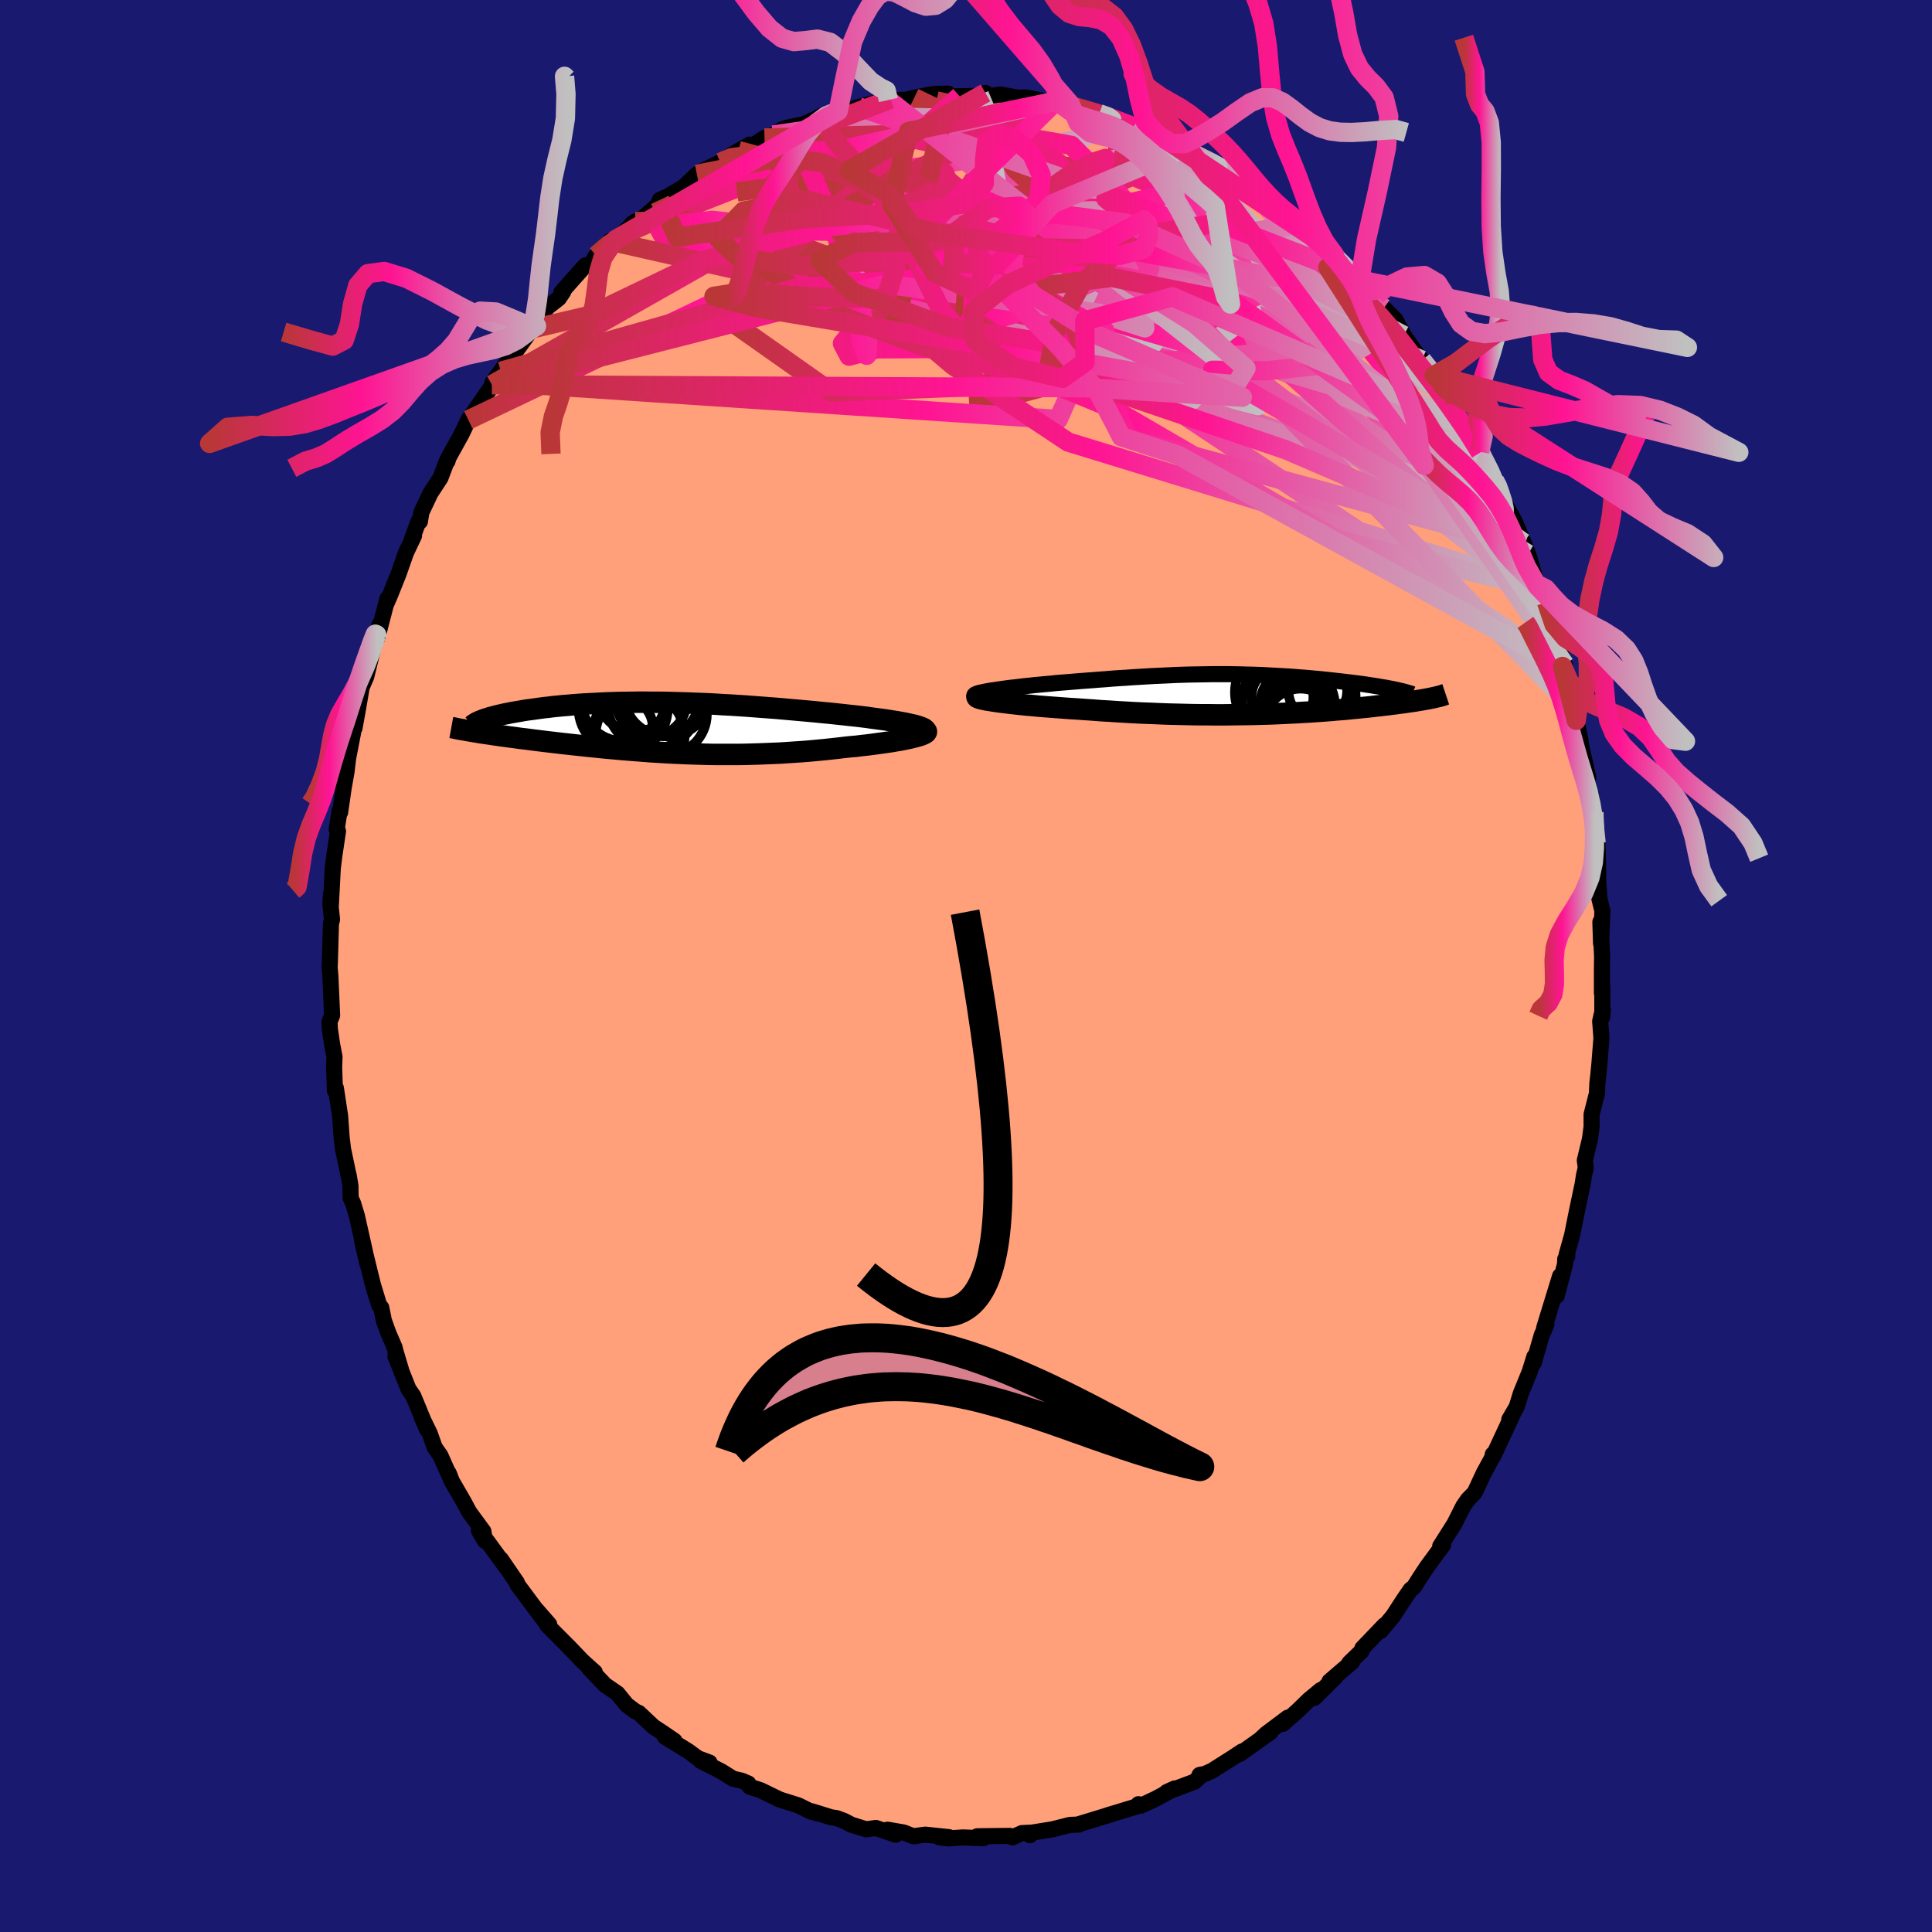 
  <svg viewBox="-100 -100 200 200" xmlns="http://www.w3.org/2000/svg" width="500" height="500" id="face-svg">
    <defs>
      <clipPath id="leftEyeClipPath">
        <polyline points="25.92,-0.24 25.6,-0.31 25.25,-0.39 24.87,-0.47 24.47,-0.54 24.04,-0.62 23.58,-0.69 23.1,-0.77 22.6,-0.84 22.08,-0.91 21.54,-0.98 20.99,-1.06 20.42,-1.13 19.83,-1.2 19.24,-1.26 18.63,-1.33 17.88,-1.41 17.12,-1.49 16.36,-1.56 15.59,-1.64 14.81,-1.71 14.02,-1.78 13.24,-1.85 12.45,-1.92 11.66,-1.99 10.86,-2.05 10.07,-2.11 9.28,-2.17 8.49,-2.23 7.71,-2.28 6.93,-2.33 6.15,-2.37 5.37,-2.42 4.61,-2.46 3.84,-2.49 3.09,-2.52 2.34,-2.55 1.6,-2.57 0.87,-2.59 0.14,-2.61 -0.57,-2.62 -1.28,-2.62 -1.97,-2.63 -2.66,-2.63 -3.33,-2.62 -4,-2.61 -4.65,-2.6 -5.29,-2.58 -5.92,-2.56 -6.53,-2.53 -7.14,-2.5 -7.73,-2.47 -8.31,-2.44 -8.87,-2.4 -9.42,-2.36 -9.96,-2.31 -10.48,-2.27 -10.99,-2.22 -11.49,-2.17 -11.96,-2.11 -12.43,-2.06 -12.88,-2 -13.31,-1.94 -13.73,-1.88 -14.14,-1.83 -14.53,-1.77 -14.9,-1.7 -15.27,-1.64 -15.62,-1.58 -15.95,-1.52 -16.28,-1.45 -16.59,-1.39 -16.88,-1.32 -17.16,-1.26 -17.43,-1.19 -17.69,-1.12 -17.93,-1.06 -18.16,-0.99 -18.37,-0.92 -18.57,-0.86 -19.36,0.47 -19.04,0.53 -18.7,0.58 -18.35,0.63 -17.99,0.68 -17.63,0.74 -17.25,0.79 -16.86,0.85 -16.46,0.9 -16.05,0.96 -15.63,1.01 -15.21,1.07 -14.77,1.13 -14.32,1.18 -13.87,1.24 -13.41,1.3 -12.93,1.36 -12.44,1.42 -11.94,1.48 -11.43,1.54 -10.92,1.6 -10.39,1.66 -9.85,1.72 -9.3,1.78 -8.74,1.84 -8.17,1.9 -7.6,1.96 -7.01,2.02 -6.42,2.08 -5.82,2.14 -5.21,2.19 -4.6,2.25 -3.98,2.3 -3.35,2.35 -2.71,2.4 -2.07,2.45 -1.42,2.5 -0.76,2.54 -0.1,2.58 0.57,2.62 1.25,2.65 1.93,2.68 2.61,2.71 3.31,2.73 4,2.75 4.71,2.77 5.42,2.78 6.13,2.78 6.85,2.78 7.57,2.78 8.3,2.77 9.04,2.75 9.77,2.73 10.51,2.7 11.26,2.67 12,2.64 12.75,2.59 13.5,2.54 14.26,2.49 15.01,2.43 15.76,2.36 16.51,2.29 17.26,2.21 18,2.13 18.74,2.04 19.32,1.98 19.9,1.93 20.46,1.86 21.02,1.8 21.56,1.73 22.08,1.66 22.59,1.59 23.08,1.52 23.56,1.45 24.01,1.37 24.44,1.3 24.85,1.22 25.23,1.14 25.59,1.06 25.91,0.98" />
      </clipPath>
      <clipPath id="rightEyeClipPath">
        <polyline points="-27.01,-0.28 -26.67,-0.34 -26.31,-0.39 -25.92,-0.45 -25.51,-0.51 -25.07,-0.57 -24.61,-0.63 -24.14,-0.68 -23.65,-0.74 -23.15,-0.8 -22.63,-0.85 -22.1,-0.91 -21.56,-0.96 -21.02,-1.01 -20.46,-1.06 -19.9,-1.12 -19.16,-1.18 -18.42,-1.24 -17.68,-1.3 -16.95,-1.36 -16.22,-1.41 -15.5,-1.47 -14.78,-1.52 -14.08,-1.58 -13.37,-1.63 -12.68,-1.67 -12,-1.72 -11.32,-1.76 -10.65,-1.8 -9.99,-1.84 -9.33,-1.87 -8.69,-1.9 -8.04,-1.93 -7.41,-1.96 -6.78,-1.98 -6.16,-2 -5.55,-2.01 -4.94,-2.02 -4.33,-2.03 -3.73,-2.04 -3.14,-2.04 -2.55,-2.04 -1.97,-2.04 -1.39,-2.03 -0.81,-2.02 -0.24,-2 0.33,-1.99 0.89,-1.97 1.45,-1.95 2.01,-1.92 2.55,-1.89 3.1,-1.86 3.64,-1.83 4.17,-1.8 4.7,-1.76 5.22,-1.72 5.73,-1.68 6.24,-1.64 6.74,-1.59 7.23,-1.55 7.72,-1.5 8.19,-1.45 8.65,-1.4 9.11,-1.35 9.55,-1.3 9.98,-1.25 10.4,-1.2 10.81,-1.15 11.21,-1.1 11.6,-1.05 11.98,-1 12.35,-0.94 12.71,-0.89 13.06,-0.83 13.4,-0.78 13.73,-0.72 14.04,-0.67 14.35,-0.62 14.64,-0.56 14.91,-0.51 19.1,0.41 18.91,0.45 18.71,0.49 18.5,0.53 18.28,0.57 18.04,0.61 17.8,0.65 17.55,0.69 17.28,0.74 17,0.78 16.72,0.82 16.42,0.86 16.11,0.91 15.79,0.95 15.47,0.99 15.13,1.04 14.77,1.08 14.41,1.13 14.03,1.17 13.64,1.22 13.24,1.26 12.83,1.31 12.4,1.36 11.96,1.4 11.51,1.45 11.04,1.49 10.56,1.54 10.07,1.59 9.57,1.63 9.05,1.67 8.52,1.72 7.98,1.76 7.42,1.8 6.85,1.84 6.27,1.88 5.67,1.91 5.06,1.95 4.43,1.98 3.79,2.01 3.14,2.04 2.47,2.07 1.79,2.09 1.1,2.11 0.39,2.13 -0.33,2.14 -1.06,2.15 -1.81,2.16 -2.57,2.17 -3.35,2.17 -4.13,2.16 -4.93,2.16 -5.74,2.15 -6.57,2.13 -7.4,2.11 -8.24,2.09 -9.09,2.06 -9.96,2.02 -10.82,1.99 -11.7,1.95 -12.58,1.9 -13.47,1.85 -14.35,1.79 -15.24,1.74 -16.13,1.67 -17.02,1.61 -17.72,1.56 -18.41,1.52 -19.09,1.47 -19.76,1.42 -20.43,1.37 -21.07,1.32 -21.71,1.27 -22.32,1.21 -22.92,1.16 -23.5,1.1 -24.05,1.04 -24.58,0.98 -25.08,0.92 -25.56,0.86 -26,0.8" />
      </clipPath>
      <filter id="fuzzy">
        <feTurbulence id="turbulence" baseFrequency="0.05" numOctaves="3" type="noise" result="noise" />
        <feDisplacementMap in="SourceGraphic" in2="noise" scale="2" />
      </filter>
      <linearGradient id="rainbowGradient" x1="0%" y1="0%" x2="100%" y2="0%">
        <stop offset="0%" style="stop-color: rgb(185, 55, 55); stop-opacity: 1" />
        <stop offset="42.8%" style="stop-color: rgb(255, 20, 147); stop-opacity: 1" />
        <stop offset="100%" style="stop-color: rgb(192, 192, 192); stop-opacity: 1" />
      </linearGradient>
    </defs>
    <rect x="-100" y="-100" width="100%" height="100%" fill="rgb(25, 25, 112)" />
    <polyline id="faceContour" points="65.83,0.4 65.83,2.81 65.87,2.14 65.87,5.27 65.92,4.53 65.65,5.71 65.78,7.47 65.57,10.12 65.45,11.35 65.36,12.12 65.31,13.2 64.76,15.37 64.76,16.64 64.59,17.92 64.06,20.12 64.16,20.91 63.98,21.63 63.84,22.55 63.24,25.39 62.75,27.83 62.17,29.91 62.25,30.04 62.03,30.34 62.01,30.87 61.15,34.14 61.5,32.09 59.85,37.47 60.08,37.08 59.85,37.66 59.61,38.18 58.77,41.09 58.83,40.45 58.36,41.98 57.43,44.26 57.01,45.63 56.24,46.95 56.61,46.38 54.57,50.76 54.53,50.56 54.51,50.82 53.6,52.49 52.66,54.51 51.96,55.23 51.49,55.9 50.55,57.76 49.09,60.06 49.16,60.05 49.39,59.93 47.68,62.26 47.04,63.23 46.37,64.29 46.04,64.54 45.4,65.46 44.21,67.29 42.92,68.84 43.32,68.24 41.03,70.63 40.97,70.9 39.67,72.16 39.98,72.03 37.63,74.05 38.21,73.64 36.06,75.77 36.72,74.95 35.49,75.97 34.32,77.11 32.79,78.46 33.31,77.81 31.07,79.49 30.48,80.04 31.52,79.31 28.33,81.58 28.58,81.31 27.55,81.99 25.48,83.3 24.75,83.63 24.18,83.74 24.19,83.95 23.65,84.44 20.77,85.52 21.6,85.14 19.67,86.19 18.09,86.93 17.85,86.77 17.88,86.94 14.68,87.91 15.49,87.67 12.46,88.6 11.76,88.81 11.69,88.88 10.77,88.91 8.95,89.37 6.77,89.72 6.62,89.98 6.64,89.72 5.79,89.76 4.81,90.2 4.54,90.05 1.16,90.09 1.82,90.29 -0.33,90.21 -1.82,90.31 -2.75,90.2 -1.77,90.18 -4.23,89.92 -5.45,90.09 -6.45,89.7 -8.12,89.41 -7.28,89.93 -9.33,89.23 -10.33,89.37 -11.85,88.9 -12.64,88.49 -13.39,88.21 -13.95,88.13 -15.94,87.51 -15.3,87.74 -16.11,87.51 -17.36,86.89 -19.3,86.28 -21.25,85.33 -22.39,84.96 -22.53,84.63 -23.21,84.34 -24.12,84.13 -25.33,83.37 -27.46,82.29 -26.55,82.46 -27.76,82.01 -28.75,81.28 -31.18,79.78 -30.18,80.21 -31.42,79.36 -32.35,78.75 -33.87,77.32 -34.21,77.17 -35.12,76.49 -36.09,75.3 -37.36,74.43 -39.08,72.62 -38.43,73.1 -38.78,72.79 -39.74,71.92 -40.98,70.62 -43.33,68.26 -43.15,68.15 -44.49,66.62 -43.46,68.01 -44.95,66.03 -46.43,64.04 -46.49,63.83 -48.15,61.41 -47.56,62.3 -49.53,59.6 -50.42,58.45 -49.79,59.52 -49.96,58.53 -51.43,56.52 -51.99,55.47 -53.23,53.33 -53.54,52.52 -53.19,53.42 -54.41,50.68 -55,49.84 -55.51,48.4 -56.36,46.66 -55.8,47.95 -57.21,44.52 -57.71,43.8 -59.07,40.39 -58.49,41.78 -59.04,39.94 -59.16,39.47 -59.79,38.01 -60.26,36.71 -60.53,35.37 -60.75,35.11 -61.39,33.01 -62.51,28.45 -61.96,30.87 -62.25,29.45 -63.05,25.88 -63.45,24.57 -63.7,24.01 -63.72,22.75 -63.92,21.58 -63.89,21.8 -64.49,18.94 -64.63,17.79 -64.79,15.54 -65.23,12.64 -65.33,12.91 -65.41,10.47 -65.37,9.4 -65.61,8.16 -65.85,6.56 -65.89,5.77 -65.62,5.11 -65.76,1.96 -65.8,1.05 -65.88,0.13 -65.86,-0.14 -65.74,-4.37 -65.63,-4.82 -65.8,-6.44 -65.75,-7.39 -65.75,-6.29 -65.55,-10.13 -65.39,-11.41 -65.01,-13.96 -65.15,-14.15 -64.85,-16.05 -64.79,-15.91 -64.43,-18.4 -64.13,-20.1 -63.91,-21.93 -64,-21.31 -63.42,-24.31 -63.13,-25.84 -63.3,-24.63 -62.99,-26.34 -62.56,-28.85 -62.09,-29.94 -61.17,-33.69 -61.28,-33.12 -60.72,-35.34 -60.96,-33.91 -59.9,-38.01 -59.97,-37.58 -59.63,-38.37 -58.74,-40.59 -57.97,-42.79 -57.14,-44.54 -57.34,-44.23 -56.68,-46.03 -56.53,-46.01 -56.38,-46.96 -55.45,-48.93 -54.4,-50.54 -53.72,-52.33 -53.68,-52.25 -53.54,-52.68 -52.22,-55.06 -51.52,-56.53 -51.16,-57.04 -49.16,-59.93 -49.08,-60.17 -48.99,-60.45 -48.16,-61.56 -46.76,-63.63 -46.53,-63.74 -44.94,-65.93 -44.94,-65.95 -44.46,-66.25 -43.39,-68.15 -42.15,-69.12 -41.68,-69.82 -41.9,-69.72 -40.63,-71.16 -39.41,-72.52 -38.9,-72.55 -38.29,-73.54 -36.88,-75.05 -36.21,-75.24 -34.24,-77.06 -34.59,-76.72 -34.57,-76.85 -33.35,-77.5 -31.93,-78.75 -31.69,-79.31 -30.9,-79.66 -29.25,-80.62 -27.86,-81.95 -27.32,-82.28 -25.44,-83.19 -24.38,-83.88 -23.55,-84.39 -22.39,-85.03 -22.25,-84.83 -20.86,-85.72 -19.98,-86.02 -19.06,-86.6 -18.62,-86.37 -18.67,-86.75 -16.76,-87.15 -15.56,-87.7 -14.87,-88.06 -13.23,-88.51 -11.81,-88.7 -11.1,-88.93 -9.61,-89.3 -7.81,-89.73 -8.15,-89.74 -8.04,-89.65 -6.19,-89.67 -5.36,-89.88 -3.71,-90.21 -3.08,-90.28 -1.87,-90.31 -2.35,-89.98 -0.66,-90.04 1.34,-90.08 2.01,-90.38 2.37,-90.04 3.54,-90.22 5.4,-89.89 6.2,-89.91 7.76,-89.6 8.74,-89.31 9.29,-89.52 10.05,-89.12 10.8,-89.22 11.32,-88.92 13.79,-88.23 15.23,-87.77 15.7,-87.67 16.37,-87.35 17.33,-86.9 17.8,-87.05 19.94,-85.96 20.43,-85.83 21.29,-85.16 22.96,-84.78 23.56,-84.07 23.76,-84.17 26.14,-82.91 26.95,-82.09 26.97,-82.59 27.7,-81.77 29.71,-80.49 29.19,-80.91 31.31,-79.24 31.59,-79.07 32,-78.66 34.29,-76.76 34.47,-77.08 34.51,-76.97 35.73,-75.57 36.81,-74.76 38.14,-73.63 38.62,-73.11 38.98,-72.69 41.58,-69.73 40.35,-71.11 42.6,-68.98 41.96,-69.64 42.08,-69.36 43.26,-68.11 44.47,-66.89 45.32,-65.27 46.91,-63.02 47.2,-62.72 48.47,-61.14 49.07,-60.49 49.64,-59.23 50.07,-58.8 50.19,-58.27 51.4,-56.16 51.54,-56.22 53.13,-53.33 53.18,-53.24 53.24,-53.16 54.71,-50.26 55.19,-49.57 55.24,-49.05 55.79,-47.84 56.81,-46.01 57.86,-43.51 57.71,-43.82 58.2,-42.64 59.16,-39.32 59.14,-39.49 59.47,-39.08 60.06,-36.88 60.09,-37.67 61,-34.53 61.22,-33.45 61.98,-31.21 61.75,-31.01 62.34,-29.77 63.08,-26.5 62.86,-27.36 63.17,-25.43 63.57,-23.62 63.72,-22.58 64.41,-19.54 64.09,-20.02 64.57,-17.76 64.71,-17.66 65,-15.9 65.23,-12.71 64.94,-14.73 65.36,-12.86 65.45,-9.58 65.44,-8.9 65.57,-6.96 65.88,-5.71 65.74,-2.34 65.67,-4.56 65.85,-0.96 65.83,0.4 65.83,2.81" fill="rgb(255, 160, 122)" stroke="black" stroke-width="1.667" stroke-linejoin="round" filter="url(#fuzzy)" />
    <g transform="translate(29.22 -28.17)">
      <polyline id="rightCountour" points="-27.01,-0.28 -26.67,-0.34 -26.31,-0.39 -25.92,-0.45 -25.51,-0.51 -25.07,-0.57 -24.61,-0.63 -24.14,-0.68 -23.65,-0.74 -23.15,-0.8 -22.63,-0.85 -22.1,-0.91 -21.56,-0.96 -21.02,-1.01 -20.46,-1.06 -19.9,-1.12 -19.16,-1.18 -18.42,-1.24 -17.68,-1.3 -16.95,-1.36 -16.22,-1.41 -15.5,-1.47 -14.78,-1.52 -14.08,-1.58 -13.37,-1.63 -12.68,-1.67 -12,-1.72 -11.32,-1.76 -10.65,-1.8 -9.99,-1.84 -9.33,-1.87 -8.69,-1.9 -8.04,-1.93 -7.41,-1.96 -6.78,-1.98 -6.16,-2 -5.55,-2.01 -4.94,-2.02 -4.33,-2.03 -3.73,-2.04 -3.14,-2.04 -2.55,-2.04 -1.97,-2.04 -1.39,-2.03 -0.81,-2.02 -0.24,-2 0.33,-1.99 0.89,-1.97 1.45,-1.95 2.01,-1.92 2.55,-1.89 3.1,-1.86 3.64,-1.83 4.17,-1.8 4.7,-1.76 5.22,-1.72 5.73,-1.68 6.24,-1.64 6.74,-1.59 7.23,-1.55 7.72,-1.5 8.19,-1.45 8.65,-1.4 9.11,-1.35 9.55,-1.3 9.98,-1.25 10.4,-1.2 10.81,-1.15 11.21,-1.1 11.6,-1.05 11.98,-1 12.35,-0.94 12.71,-0.89 13.06,-0.83 13.4,-0.78 13.73,-0.72 14.04,-0.67 14.35,-0.62 14.64,-0.56 14.91,-0.51 19.1,0.41 18.91,0.45 18.71,0.49 18.5,0.53 18.28,0.57 18.04,0.61 17.8,0.65 17.55,0.69 17.28,0.74 17,0.78 16.72,0.82 16.42,0.86 16.11,0.91 15.79,0.95 15.47,0.99 15.13,1.04 14.77,1.08 14.41,1.13 14.03,1.17 13.64,1.22 13.24,1.26 12.83,1.31 12.4,1.36 11.96,1.4 11.51,1.45 11.04,1.49 10.56,1.54 10.07,1.59 9.57,1.63 9.05,1.67 8.52,1.72 7.98,1.76 7.42,1.8 6.85,1.84 6.27,1.88 5.67,1.91 5.06,1.95 4.43,1.98 3.79,2.01 3.14,2.04 2.47,2.07 1.79,2.09 1.1,2.11 0.39,2.13 -0.33,2.14 -1.06,2.15 -1.81,2.16 -2.57,2.17 -3.35,2.17 -4.13,2.16 -4.93,2.16 -5.74,2.15 -6.57,2.13 -7.4,2.11 -8.24,2.09 -9.09,2.06 -9.96,2.02 -10.82,1.99 -11.7,1.95 -12.58,1.9 -13.47,1.85 -14.35,1.79 -15.24,1.74 -16.13,1.67 -17.02,1.61 -17.72,1.56 -18.41,1.52 -19.09,1.47 -19.76,1.42 -20.43,1.37 -21.07,1.32 -21.71,1.27 -22.32,1.21 -22.92,1.16 -23.5,1.1 -24.05,1.04 -24.58,0.98 -25.08,0.92 -25.56,0.86 -26,0.8" fill="white" stroke="white" stroke-width="0" stroke-linejoin="round" filter="url(#fuzzy)" />
    </g>
    <g transform="translate(-31.25 -24.68)">
      <polyline id="leftCountour" points="25.92,-0.24 25.6,-0.31 25.25,-0.39 24.87,-0.47 24.47,-0.54 24.04,-0.62 23.58,-0.69 23.1,-0.77 22.6,-0.84 22.08,-0.91 21.54,-0.98 20.99,-1.06 20.42,-1.13 19.83,-1.2 19.24,-1.26 18.63,-1.33 17.88,-1.41 17.12,-1.49 16.36,-1.56 15.59,-1.64 14.81,-1.71 14.02,-1.78 13.24,-1.85 12.45,-1.92 11.66,-1.99 10.86,-2.05 10.07,-2.11 9.28,-2.17 8.49,-2.23 7.71,-2.28 6.93,-2.33 6.15,-2.37 5.37,-2.42 4.61,-2.46 3.84,-2.49 3.09,-2.52 2.34,-2.55 1.6,-2.57 0.87,-2.59 0.14,-2.61 -0.57,-2.62 -1.28,-2.62 -1.97,-2.63 -2.66,-2.63 -3.33,-2.62 -4,-2.61 -4.65,-2.6 -5.29,-2.58 -5.92,-2.56 -6.53,-2.53 -7.14,-2.5 -7.73,-2.47 -8.31,-2.44 -8.87,-2.4 -9.42,-2.36 -9.96,-2.31 -10.48,-2.27 -10.99,-2.22 -11.49,-2.17 -11.96,-2.11 -12.43,-2.06 -12.88,-2 -13.31,-1.94 -13.73,-1.88 -14.14,-1.83 -14.53,-1.77 -14.9,-1.7 -15.27,-1.64 -15.62,-1.58 -15.95,-1.52 -16.28,-1.45 -16.59,-1.39 -16.88,-1.32 -17.16,-1.26 -17.43,-1.19 -17.69,-1.12 -17.93,-1.06 -18.16,-0.99 -18.37,-0.92 -18.57,-0.86 -19.36,0.47 -19.04,0.53 -18.7,0.58 -18.35,0.63 -17.99,0.68 -17.63,0.74 -17.25,0.79 -16.86,0.85 -16.46,0.9 -16.05,0.96 -15.63,1.01 -15.21,1.07 -14.77,1.13 -14.32,1.18 -13.87,1.24 -13.41,1.3 -12.93,1.36 -12.44,1.42 -11.94,1.48 -11.43,1.54 -10.92,1.6 -10.39,1.66 -9.85,1.72 -9.3,1.78 -8.74,1.84 -8.17,1.9 -7.6,1.96 -7.01,2.02 -6.42,2.08 -5.82,2.14 -5.21,2.19 -4.6,2.25 -3.98,2.3 -3.35,2.35 -2.71,2.4 -2.07,2.45 -1.42,2.5 -0.76,2.54 -0.1,2.58 0.57,2.62 1.25,2.65 1.93,2.68 2.61,2.71 3.31,2.73 4,2.75 4.71,2.77 5.42,2.78 6.13,2.78 6.85,2.78 7.57,2.78 8.3,2.77 9.04,2.75 9.77,2.73 10.51,2.7 11.26,2.67 12,2.64 12.75,2.59 13.5,2.54 14.26,2.49 15.01,2.43 15.76,2.36 16.51,2.29 17.26,2.21 18,2.13 18.74,2.04 19.32,1.98 19.9,1.93 20.46,1.86 21.02,1.8 21.56,1.73 22.08,1.66 22.59,1.59 23.08,1.52 23.56,1.45 24.01,1.37 24.44,1.3 24.85,1.22 25.23,1.14 25.59,1.06 25.91,0.98" fill="white" stroke="white" stroke-width="0" stroke-linejoin="round" filter="url(#fuzzy)" />
    </g>
    <g transform="translate(29.22 -28.17)">
      <polyline id="rightUpper" points="-28.2,0.28 -28.3,0.23 -28.35,0.17 -28.34,0.12 -28.28,0.06 -28.17,0.01 -28.02,-0.05 -27.82,-0.11 -27.59,-0.16 -27.31,-0.22 -27.01,-0.28 -26.67,-0.34 -26.31,-0.39 -25.92,-0.45 -25.51,-0.51 -25.07,-0.57 -24.61,-0.63 -24.14,-0.68 -23.65,-0.74 -23.15,-0.8 -22.63,-0.85 -22.1,-0.91 -21.56,-0.96 -21.02,-1.01 -20.46,-1.06 -19.9,-1.12 -19.16,-1.18 -18.42,-1.24 -17.68,-1.3 -16.95,-1.36 -16.22,-1.41 -15.5,-1.47 -14.78,-1.52 -14.08,-1.58 -13.37,-1.63 -12.68,-1.67 -12,-1.72 -11.32,-1.76 -10.65,-1.8 -9.99,-1.84 -9.33,-1.87 -8.69,-1.9 -8.04,-1.93 -7.41,-1.96 -6.78,-1.98 -6.16,-2 -5.55,-2.01 -4.94,-2.02 -4.33,-2.03 -3.73,-2.04 -3.14,-2.04 -2.55,-2.04 -1.97,-2.04 -1.39,-2.03 -0.81,-2.02 -0.24,-2 0.33,-1.99 0.89,-1.97 1.45,-1.95 2.01,-1.92 2.55,-1.89 3.1,-1.86 3.64,-1.83 4.17,-1.8 4.7,-1.76 5.22,-1.72 5.73,-1.68 6.24,-1.64 6.74,-1.59 7.23,-1.55 7.72,-1.5 8.19,-1.45 8.65,-1.4 9.11,-1.35 9.55,-1.3 9.98,-1.25 10.4,-1.2 10.81,-1.15 11.21,-1.1 11.6,-1.05 11.98,-1 12.35,-0.94 12.71,-0.89 13.06,-0.83 13.4,-0.78 13.73,-0.72 14.04,-0.67 14.35,-0.62 14.64,-0.56 14.91,-0.51 15.18,-0.45 15.43,-0.4 15.67,-0.34 15.9,-0.29 16.11,-0.24 16.31,-0.18 16.49,-0.13 16.67,-0.08 16.83,-0.03 16.98,0.03" fill="none" stroke="black" stroke-width="1.667" stroke-linejoin="round" filter="url(#fuzzy)" />
      <polyline id="rightLower" points="-28.06,0.26 -28.09,0.31 -28.07,0.35 -27.98,0.4 -27.83,0.46 -27.64,0.51 -27.4,0.57 -27.11,0.63 -26.78,0.68 -26.41,0.74 -26,0.8 -25.56,0.86 -25.08,0.92 -24.58,0.98 -24.05,1.04 -23.5,1.1 -22.92,1.16 -22.32,1.21 -21.71,1.27 -21.07,1.32 -20.43,1.37 -19.76,1.42 -19.09,1.47 -18.41,1.52 -17.72,1.56 -17.02,1.61 -16.13,1.67 -15.24,1.74 -14.35,1.79 -13.47,1.85 -12.58,1.9 -11.7,1.95 -10.82,1.99 -9.96,2.02 -9.09,2.06 -8.24,2.09 -7.4,2.11 -6.57,2.13 -5.74,2.15 -4.93,2.16 -4.13,2.16 -3.35,2.17 -2.57,2.17 -1.81,2.16 -1.06,2.15 -0.33,2.14 0.39,2.13 1.1,2.11 1.79,2.09 2.47,2.07 3.14,2.04 3.79,2.01 4.43,1.98 5.06,1.95 5.67,1.91 6.27,1.88 6.85,1.84 7.42,1.8 7.98,1.76 8.52,1.72 9.05,1.67 9.57,1.63 10.07,1.59 10.56,1.54 11.04,1.49 11.51,1.45 11.96,1.4 12.4,1.36 12.83,1.31 13.24,1.26 13.64,1.22 14.03,1.17 14.41,1.13 14.77,1.08 15.13,1.04 15.47,0.99 15.79,0.95 16.11,0.91 16.42,0.86 16.72,0.82 17,0.78 17.28,0.74 17.55,0.69 17.8,0.65 18.04,0.61 18.28,0.57 18.5,0.53 18.71,0.49 18.91,0.45 19.1,0.41 19.28,0.37 19.45,0.33 19.61,0.29 19.76,0.26 19.9,0.22 20.03,0.18 20.14,0.15 20.25,0.11 20.35,0.07 20.44,0.04" fill="none" stroke="black" stroke-width="2.222" stroke-linejoin="round" filter="url(#fuzzy)" />
      <circle r="3.034" cx="7.201" cy="-0.272" stroke="black" fill="none" stroke-width="1.0" filter="url(#fuzzy)" clip-path="url(#rightEyeClipPath)" /><circle r="3.064" cx="4.481" cy="1.098" stroke="black" fill="none" stroke-width="1.0" filter="url(#fuzzy)" clip-path="url(#rightEyeClipPath)" /><circle r="4.476" cx="3.851" cy="0.728" stroke="black" fill="none" stroke-width="1.0" filter="url(#fuzzy)" clip-path="url(#rightEyeClipPath)" /><circle r="4.132" cx="4.816" cy="2.643" stroke="black" fill="none" stroke-width="1.0" filter="url(#fuzzy)" clip-path="url(#rightEyeClipPath)" /><circle r="3.21" cx="3.536" cy="0.348" stroke="black" fill="none" stroke-width="1.0" filter="url(#fuzzy)" clip-path="url(#rightEyeClipPath)" /><circle r="4.428" cx="6.686" cy="0.318" stroke="black" fill="none" stroke-width="1.0" filter="url(#fuzzy)" clip-path="url(#rightEyeClipPath)" /><circle r="3.866" cx="5.091" cy="1.108" stroke="black" fill="none" stroke-width="1.0" filter="url(#fuzzy)" clip-path="url(#rightEyeClipPath)" /><circle r="3.764" cx="5.421" cy="3.218" stroke="black" fill="none" stroke-width="1.0" filter="url(#fuzzy)" clip-path="url(#rightEyeClipPath)" /><circle r="3.304" cx="5.131" cy="2.368" stroke="black" fill="none" stroke-width="1.0" filter="url(#fuzzy)" clip-path="url(#rightEyeClipPath)" /><circle r="4.744" cx="3.366" cy="-0.152" stroke="black" fill="none" stroke-width="1.0" filter="url(#fuzzy)" clip-path="url(#rightEyeClipPath)" />
      </g>
    <g transform="translate(-31.25 -24.68)">
      <polyline id="leftUpper" points="26.86,0.54 26.98,0.46 27.05,0.38 27.07,0.31 27.03,0.23 26.95,0.15 26.83,0.07 26.66,0 26.45,-0.08 26.2,-0.16 25.92,-0.24 25.6,-0.31 25.25,-0.39 24.87,-0.47 24.47,-0.54 24.04,-0.62 23.58,-0.69 23.1,-0.77 22.6,-0.84 22.08,-0.91 21.54,-0.98 20.99,-1.06 20.42,-1.13 19.83,-1.2 19.24,-1.26 18.63,-1.33 17.88,-1.41 17.12,-1.49 16.36,-1.56 15.59,-1.64 14.81,-1.71 14.02,-1.78 13.24,-1.85 12.45,-1.92 11.66,-1.99 10.86,-2.05 10.07,-2.11 9.28,-2.17 8.49,-2.23 7.71,-2.28 6.93,-2.33 6.15,-2.37 5.37,-2.42 4.61,-2.46 3.84,-2.49 3.09,-2.52 2.34,-2.55 1.6,-2.57 0.87,-2.59 0.14,-2.61 -0.57,-2.62 -1.28,-2.62 -1.97,-2.63 -2.66,-2.63 -3.33,-2.62 -4,-2.61 -4.65,-2.6 -5.29,-2.58 -5.92,-2.56 -6.53,-2.53 -7.14,-2.5 -7.73,-2.47 -8.31,-2.44 -8.87,-2.4 -9.42,-2.36 -9.96,-2.31 -10.48,-2.27 -10.99,-2.22 -11.49,-2.17 -11.96,-2.11 -12.43,-2.06 -12.88,-2 -13.31,-1.94 -13.73,-1.88 -14.14,-1.83 -14.53,-1.77 -14.9,-1.7 -15.27,-1.64 -15.62,-1.58 -15.95,-1.52 -16.28,-1.45 -16.59,-1.39 -16.88,-1.32 -17.16,-1.26 -17.43,-1.19 -17.69,-1.12 -17.93,-1.06 -18.16,-0.99 -18.37,-0.92 -18.57,-0.86 -18.76,-0.79 -18.93,-0.72 -19.09,-0.66 -19.23,-0.59 -19.37,-0.53 -19.49,-0.46 -19.59,-0.4 -19.69,-0.33 -19.77,-0.27 -19.84,-0.21" fill="none" stroke="black" stroke-width="2.222" stroke-linejoin="round" filter="url(#fuzzy)" />
      <polyline id="leftLower" points="26.98,0.27 27.09,0.33 27.15,0.39 27.15,0.46 27.1,0.53 27,0.6 26.86,0.67 26.68,0.75 26.46,0.83 26.2,0.9 25.91,0.98 25.59,1.06 25.23,1.14 24.85,1.22 24.44,1.3 24.01,1.37 23.56,1.45 23.08,1.52 22.59,1.59 22.08,1.66 21.56,1.73 21.02,1.8 20.46,1.86 19.9,1.93 19.32,1.98 18.74,2.04 18,2.13 17.26,2.21 16.51,2.29 15.76,2.36 15.01,2.43 14.26,2.49 13.5,2.54 12.75,2.59 12,2.64 11.26,2.67 10.51,2.7 9.77,2.73 9.04,2.75 8.3,2.77 7.57,2.78 6.85,2.78 6.13,2.78 5.42,2.78 4.71,2.77 4,2.75 3.31,2.73 2.61,2.71 1.93,2.68 1.25,2.65 0.57,2.62 -0.1,2.58 -0.76,2.54 -1.42,2.5 -2.07,2.45 -2.71,2.4 -3.35,2.35 -3.98,2.3 -4.6,2.25 -5.21,2.19 -5.82,2.14 -6.42,2.08 -7.01,2.02 -7.6,1.96 -8.17,1.9 -8.74,1.84 -9.3,1.78 -9.85,1.72 -10.39,1.66 -10.92,1.6 -11.43,1.54 -11.94,1.48 -12.44,1.42 -12.93,1.36 -13.41,1.3 -13.87,1.24 -14.32,1.18 -14.77,1.13 -15.21,1.07 -15.63,1.01 -16.05,0.96 -16.46,0.9 -16.86,0.85 -17.25,0.79 -17.63,0.74 -17.99,0.68 -18.35,0.63 -18.7,0.58 -19.04,0.53 -19.36,0.47 -19.68,0.42 -19.98,0.37 -20.28,0.32 -20.56,0.27 -20.83,0.22 -21.09,0.18 -21.34,0.13 -21.58,0.08 -21.81,0.03 -22.03,-0.01" fill="none" stroke="black" stroke-width="2.222" stroke-linejoin="round" filter="url(#fuzzy)" />
      <circle r="4.576" cx="0.303" cy="-3.671" stroke="black" fill="none" stroke-width="1.0" filter="url(#fuzzy)" clip-path="url(#leftEyeClipPath)" /><circle r="4.614" cx="-2.497" cy="0.844" stroke="black" fill="none" stroke-width="1.0" filter="url(#fuzzy)" clip-path="url(#leftEyeClipPath)" /><circle r="4.414" cx="-4.227" cy="-3.006" stroke="black" fill="none" stroke-width="1.0" filter="url(#fuzzy)" clip-path="url(#leftEyeClipPath)" /><circle r="3.654" cx="-1.322" cy="-2.746" stroke="black" fill="none" stroke-width="1.0" filter="url(#fuzzy)" clip-path="url(#leftEyeClipPath)" /><circle r="3.778" cx="-0.157" cy="-2.901" stroke="black" fill="none" stroke-width="1.0" filter="url(#fuzzy)" clip-path="url(#leftEyeClipPath)" /><circle r="4.25" cx="0.173" cy="-1.406" stroke="black" fill="none" stroke-width="1.0" filter="url(#fuzzy)" clip-path="url(#leftEyeClipPath)" /><circle r="4.714" cx="-1.172" cy="-2.516" stroke="black" fill="none" stroke-width="1.0" filter="url(#fuzzy)" clip-path="url(#leftEyeClipPath)" /><circle r="4.616" cx="-4.242" cy="-2.011" stroke="black" fill="none" stroke-width="1.0" filter="url(#fuzzy)" clip-path="url(#leftEyeClipPath)" /><circle r="3.032" cx="-4.207" cy="-0.021" stroke="black" fill="none" stroke-width="1.0" filter="url(#fuzzy)" clip-path="url(#leftEyeClipPath)" /><circle r="3.822" cx="-3.022" cy="-3.381" stroke="black" fill="none" stroke-width="1.0" filter="url(#fuzzy)" clip-path="url(#leftEyeClipPath)" />
    </g>
    <g id="hairs">
      <polyline points="34.47,-77.08 34.91,-76.58 35.78,-75.71 36.76,-74.78 37.71,-73.87 38.59,-73.01 39.37,-72.22 40,-71.56 40.47,-71.06 40.76,-70.75 40.89,-70.58 40.87,-70.54 40.73,-70.57 40.46,-70.69 40.02,-70.94 39.34,-71.41 38.36,-72.18 37.03,-73.32 35.35,-74.84 33.31,-76.72 30.89,-78.96" fill="none" stroke="url(#rainbowGradient)" stroke-width="2" stroke-linejoin="round" filter="url(#fuzzy)" /><polyline points="32,-78.66 33.52,-77.5 34.39,-76.88 35.16,-76.23 36.02,-75.45 36.92,-74.61 37.78,-73.79 38.53,-73.06 39.11,-72.47 39.48,-72.08 39.61,-71.93 39.47,-72.04 39.07,-72.39 38.45,-72.95 37.6,-73.67 36.48,-74.6 35.02,-75.82 33.24,-77.4" fill="none" stroke="url(#rainbowGradient)" stroke-width="2" stroke-linejoin="round" filter="url(#fuzzy)" /><polyline points="26.14,-82.91 26.72,-82.45 27.27,-82.12 27.9,-81.7 28.55,-81.23 29.11,-80.79 29.54,-80.41 29.79,-80.12 29.83,-79.95 29.63,-79.91 29.16,-80.02 28.4,-80.28 27.32,-80.69 25.88,-81.27 24.02,-82.06 21.73,-83.07 19.02,-84.3 15.95,-85.77 12.52,-87.47" fill="none" stroke="url(#rainbowGradient)" stroke-width="2" stroke-linejoin="round" filter="url(#fuzzy)" /><polyline points="-38.29,-73.54 -36.98,-74.67 -35.59,-75.55 -34.16,-76.31 -32.64,-76.99 -30.97,-77.68 -29.07,-78.44 -26.95,-79.27 -24.64,-80.18 -22.18,-81.12 -19.61,-82.09 -17,-83.07 -14.38,-84.03 -11.81,-84.95 -9.3,-85.8 -6.87,-86.57 -4.56,-87.27 -2.38,-87.9 -0.41,-88.49 1.31,-89.07 2.69,-89.64" fill="none" stroke="url(#rainbowGradient)" stroke-width="2" stroke-linejoin="round" filter="url(#fuzzy)" /><polyline points="47.2,-62.72 48.12,-61.55 48.63,-60.79 48.85,-60.29 48.84,-60.01 48.63,-59.9 48.21,-59.98 47.56,-60.31 46.6,-60.95 45.3,-61.95 43.61,-63.34 41.49,-65.16 38.93,-67.43 35.9,-70.18 32.37,-73.44 28.31,-77.23 23.62,-81.65" fill="none" stroke="url(#rainbowGradient)" stroke-width="2" stroke-linejoin="round" filter="url(#fuzzy)" /><polyline points="53.13,-53.33 53.12,-53.14 53.03,-52.6 52.71,-51.99 52.01,-51.54 50.88,-51.28 49.33,-51.21 47.34,-51.35 44.88,-51.74 41.91,-52.42 38.4,-53.41 34.34,-54.73 29.72,-56.39 24.51,-58.38 18.7,-60.68 12.25,-63.23 5.14,-66.02 -2.68,-69.03 -11.23,-72.31 -20.58,-75.86" fill="none" stroke="url(#rainbowGradient)" stroke-width="2" stroke-linejoin="round" filter="url(#fuzzy)" /><polyline points="11.32,-88.92 13.3,-88.34 14.71,-87.88 15.83,-87.47 16.88,-87.06 17.96,-86.61 19.09,-86.13 20.23,-85.63 21.34,-85.12 22.4,-84.63 23.36,-84.17 24.21,-83.75 24.93,-83.39 25.5,-83.1 25.9,-82.88 26.09,-82.77 26.06,-82.75 25.81,-82.85 25.32,-83.05 24.58,-83.39 23.55,-83.87 22.21,-84.51 20.54,-85.31 18.59,-86.24" fill="none" stroke="url(#rainbowGradient)" stroke-width="2" stroke-linejoin="round" filter="url(#fuzzy)" /><polyline points="54.71,-50.26 55.03,-49.65 55.28,-48.94 55.54,-48.13 55.71,-47.36 55.72,-46.77 55.51,-46.44 55.06,-46.4 54.38,-46.66 53.45,-47.26 52.28,-48.18 50.84,-49.42 49.13,-50.96 47.14,-52.8 44.83,-54.97 42.2,-57.53 39.21,-60.52 35.87,-63.95 32.19,-67.83 28.2,-72.19 23.87,-77.01 19.16,-82.32" fill="none" stroke="url(#rainbowGradient)" stroke-width="2" stroke-linejoin="round" filter="url(#fuzzy)" /><polyline points="53.24,-53.16 54.21,-51.24 54.61,-50.32 54.7,-49.83 54.6,-49.59 54.25,-49.63 53.61,-50.08 52.6,-51.01 51.2,-52.49 49.37,-54.55 47.08,-57.28 44.32,-60.72 41.06,-64.87 37.31,-69.71 33.01,-75.23" fill="none" stroke="url(#rainbowGradient)" stroke-width="2" stroke-linejoin="round" filter="url(#fuzzy)" /><polyline points="13.79,-88.23 14.72,-87.89 15.09,-87.61 15.12,-87.32 14.87,-87 14.29,-86.62 13.33,-86.19 11.91,-85.72 9.95,-85.22 7.39,-84.69 4.16,-84.11 0.23,-83.48 -4.47,-82.76 -9.98,-81.96 -16.39,-81.08 -23.7,-80.14" fill="none" stroke="url(#rainbowGradient)" stroke-width="2" stroke-linejoin="round" filter="url(#fuzzy)" /><polyline points="-25.44,-83.19 -24.26,-83.68 -22.67,-83.87 -20.69,-83.79 -18.3,-83.5 -15.52,-83.03 -12.37,-82.4 -8.91,-81.6 -5.13,-80.66 -1.02,-79.59 3.42,-78.41 8.16,-77.14 13.12,-75.78 18.22,-74.38 23.38,-72.95 28.53,-71.58 33.59,-70.34 38.53,-69.24" fill="none" stroke="url(#rainbowGradient)" stroke-width="2" stroke-linejoin="round" filter="url(#fuzzy)" /><polyline points="-27.86,-81.95 -7.41,-86.1 9.46,-82.15 23.95,-73.82 33.94,-66.94 38.86,-64.03 40.47,-63.9 40.93,-64.29 41.17,-64.11 40.56,-63.77 37.71,-64.29 31.65,-66.24 22.65,-69.31 12.3,-72.6 2.81,-75.26 -4.04,-76.87 -7.74,-77.63 -8.9,-78.11 -8.4,-78.69 -6.64,-78.85 -2.85,-76.61 8.34,-68.4 55.19,-49.57" fill="none" stroke="url(#rainbowGradient)" stroke-width="2" stroke-linejoin="round" filter="url(#fuzzy)" /><polyline points="57.71,-43.82 17.62,-72.8 4.77,-81.45 4.75,-80.43 8.61,-75.44 11.19,-70.09 11.1,-66.29 9.56,-64.71 8.54,-65.09 9.37,-66.52 11.98,-67.88 15.11,-68.51 17.23,-68.55 17.66,-68.54 17.09,-68.72 16.69,-68.56 16.46,-67.07 14.49,-63.88 8.74,-60.12 1.33,-58.14 1.23,-59.87 15.82,-66.6 15.7,-87.67" fill="none" stroke="url(#rainbowGradient)" stroke-width="2" stroke-linejoin="round" filter="url(#fuzzy)" /><polyline points="22.96,-84.78 1.93,-81.22 -3.7,-75.57 -1.73,-74.52 0.59,-75.66 3.36,-76.06 8.48,-74.61 15.54,-71.85 21.47,-69.02 22.97,-67.32 19.31,-67.55 12.8,-70.07 5.9,-74.58 -2.72,-79.55 -16.21,-82.5 -23.55,-84.39" fill="none" stroke="url(#rainbowGradient)" stroke-width="2" stroke-linejoin="round" filter="url(#fuzzy)" /><polyline points="53.24,-53.16 16.24,-68.33 4.73,-72.29 -1.74,-74.73 -2.8,-75.6 -0.58,-74.6 0.75,-72.88 -0.77,-71.91 -3.65,-72.39 -4.68,-73.94 -1.46,-75.41 6.19,-75.61 16.29,-74.02 25.41,-71.05 29.6,-67.88 25.44,-65.89 11.84,-66.2 -6.57,-69.75 -14.8,-77.66 9.29,-89.52" fill="none" stroke="url(#rainbowGradient)" stroke-width="2" stroke-linejoin="round" filter="url(#fuzzy)" /><polyline points="-5.36,-89.88 3.44,-85.66 -1.13,-78.28 -2.98,-70.93 -1.93,-67.49 0.48,-67.65 4.2,-68.85 9.61,-69.07 16.33,-68.06 23,-66.89 27.93,-66.75 29.9,-68.08 28.66,-70.5 24.98,-73.12 20.33,-75.08 16.56,-75.79 15.4,-75.12 17.7,-73.36 22.83,-71.3 28.59,-70.21 31.9,-71.53 30.34,-75.97 23.8,-82.45 17.8,-87.05" fill="none" stroke="url(#rainbowGradient)" stroke-width="2" stroke-linejoin="round" filter="url(#fuzzy)" /><polyline points="17.33,-86.9 21.07,-83.31 16.03,-81.27 13.35,-77.35 14.21,-72.95 16.26,-69.92 16.76,-69.46 14.43,-71.84 10.61,-76.12 8.33,-80.43 10.13,-82.8 16.37,-82.12 25.2,-78.55 33.67,-73.47 38.11,-70.27 29.19,-80.91" fill="none" stroke="url(#rainbowGradient)" stroke-width="2" stroke-linejoin="round" filter="url(#fuzzy)" /><polyline points="-19.98,-86.02 -13.47,-85.46 -8.49,-81.88 4.9,-75.61 20,-67.51 29.37,-60.78 30.23,-58.01 24.74,-59.42 17.55,-63.06 12.71,-66.37 11.9,-67.75 14.53,-67.14 18.88,-65.61 22.58,-64.43 22.46,-64.51 15.12,-66.18 -0.24,-69.26 -18.2,-73.09 -28.67,-77.15 -34.24,-77.06" fill="none" stroke="url(#rainbowGradient)" stroke-width="2" stroke-linejoin="round" filter="url(#fuzzy)" /><polyline points="-48.99,-60.45 9.54,-56.58 13.29,-64.9 7.23,-70.5 7.74,-71.75 14.83,-70.29 23.32,-68.19 28.8,-67.06 29.52,-67.48 26.32,-69.05 21.51,-70.91 17.53,-72.32 15.71,-73 15.65,-73.1 15.69,-72.99 13.93,-72.83 9.37,-72.5 2.48,-71.58 -4.94,-69.74 -10.55,-67.09 -12.79,-64.45 -12.1,-63.13 -9.23,-63.89 4.12,-63.95 55.79,-47.84" fill="none" stroke="url(#rainbowGradient)" stroke-width="2" stroke-linejoin="round" filter="url(#fuzzy)" /><polyline points="-23.55,-84.39 -11.77,-81.01 -4.07,-78.6 -2.15,-79.4 -1.83,-81.15 -2.22,-82.1 -2.46,-81.83 -1.06,-80.65 2.66,-79.11 7.81,-77.74 12.55,-77.01 15.33,-77.05 15.81,-77.62 14.85,-78.23 13.96,-78.4 14.58,-77.83 17.29,-76.49 21.11,-74.64 23.3,-72.88 20.47,-71.96 11.72,-71.99 3.45,-71.12 13.01,-63.37 61.75,-31.01" fill="none" stroke="url(#rainbowGradient)" stroke-width="2" stroke-linejoin="round" filter="url(#fuzzy)" /><polyline points="17.33,-86.9 14.92,-79.97 27.1,-69.56 30.6,-66.36 25.38,-69.69 17.4,-75.21 11.11,-79.46 8.14,-81.05 8.11,-80.37 9.5,-78.95 10.44,-78.53 9.72,-79.95 7.45,-82.65 4.84,-85.02 3.46,-85.35 5.11,-82.47 13.18,-75.33 32.98,-61.82 60.09,-37.67" fill="none" stroke="url(#rainbowGradient)" stroke-width="2" stroke-linejoin="round" filter="url(#fuzzy)" /><polyline points="-51.52,-56.53 -18.6,-72.25 -20.3,-76.53 -26.26,-77.19 -30.14,-76.76 -31.69,-76.17 -31.38,-75.6 -29,-74.9 -24.1,-73.83 -16.92,-72.33 -8.91,-70.82 -2.14,-70.27 1.94,-71.72 3.36,-75.53 3.22,-80.71 2.37,-85.28 0.02,-87.7 -7.05,-87.88 -19.98,-86.02" fill="none" stroke="url(#rainbowGradient)" stroke-width="2" stroke-linejoin="round" filter="url(#fuzzy)" /><polyline points="-20.86,-85.72 3.13,-86.34 10.91,-84.95 15.38,-80.41 20.72,-74.5 26.82,-69.41 32.33,-66.12 36.26,-64.55 38.2,-64.14 38,-64.18 35.41,-64.02 29.98,-63.39 21.45,-62.65 10.49,-62.71 -0.99,-64.41 -10.36,-67.73 -15.63,-71.48 -16.55,-73.72 -14.07,-72.84 -8.94,-68.6 -1.36,-62.17 10.57,-54.24 59.16,-39.32" fill="none" stroke="url(#rainbowGradient)" stroke-width="2" stroke-linejoin="round" filter="url(#fuzzy)" /><polyline points="60.09,-37.67 20.33,-68.32 12.97,-79.2 9.46,-83.24 6.2,-84.6 5.36,-84.1 7.89,-82.03 12.26,-79.15 15.52,-76.56 15.25,-75.14 11.04,-75.13 4.63,-76.17 -1.65,-77.58 -6.91,-78.78 -12.02,-79.65 -16.42,-81.01 -15.59,-84.64 -13.23,-88.51" fill="none" stroke="url(#rainbowGradient)" stroke-width="2" stroke-linejoin="round" filter="url(#fuzzy)" /><polyline points="-11.1,-88.93 10.71,-81.31 18.11,-77.28 23.99,-75.23 26.64,-75.54 26.37,-76.89 25.71,-77.37 26.61,-75.72 28.74,-72.03 29.58,-67.7 26.06,-64.92 16.92,-65.63 4.43,-70.16 -7.37,-75.88 -20.77,-76.23 -49.08,-60.17" fill="none" stroke="url(#rainbowGradient)" stroke-width="2" stroke-linejoin="round" filter="url(#fuzzy)" /><polyline points="9.29,-89.52 -13,-84.47 -16.79,-84.34 -16.72,-83.56 -15.56,-81.06 -13.85,-76.95 -12.32,-72.02 -11.35,-67.41 -10.75,-64.25 -10.28,-63.22 -10.18,-64.48 -10.8,-67.63 -11.96,-71.81 -12.64,-75.93 -11.44,-78.82 -7.31,-79.39 0.01,-76.75 10.01,-70.98 19.42,-64.49 14.77,-63.33 -36.88,-75.05" fill="none" stroke="url(#rainbowGradient)" stroke-width="2" stroke-linejoin="round" filter="url(#fuzzy)" /><polyline points="-1.87,-90.31 -7.19,-66.82 14.5,-60.26 27.51,-60.57 30.75,-63.04 29.37,-66.03 26.73,-69.23 23.96,-72.37 21.17,-74.91 18.07,-76.32 14.46,-76.43 10.57,-75.44 7.17,-73.78 5.09,-72.08 4.41,-71.08 4.16,-71.4 2.86,-73.12 -0.26,-75.39 -4.53,-76.63 -7.14,-75.46 2.09,-70.52 51.4,-56.16" fill="none" stroke="url(#rainbowGradient)" stroke-width="2" stroke-linejoin="round" filter="url(#fuzzy)" /><polyline points="-0.66,-90.04 -25.6,-67.62 -13.94,-59.4 3.02,-60.07 9.98,-65.34 7.3,-71.06 1.32,-74.72 -2.37,-75.82 -1.85,-75 1.27,-73.15 3.81,-70.97 3.67,-68.87 1.3,-67.16 -0.69,-66.12 0.27,-66.11 4.76,-67.45 11.17,-70 17.61,-72.69 24.11,-73.65 32.18,-71.46 40.18,-68.2 36.81,-74.76" fill="none" stroke="url(#rainbowGradient)" stroke-width="2" stroke-linejoin="round" filter="url(#fuzzy)" /><polyline points="49.07,-60.49 23.56,-77.41 19.34,-79.55 14.58,-78.46 5.85,-78.34 -2.15,-79.58 -6.01,-81.25 -6.57,-82.24 -6.88,-81.9 -8.97,-80.44 -12.17,-78.6 -13.92,-76.87 -11.57,-74.57 -3.38,-69.56 12.6,-59.18 38.49,-44.11 59.47,-39.08" fill="none" stroke="url(#rainbowGradient)" stroke-width="2" stroke-linejoin="round" filter="url(#fuzzy)" /><polyline points="57.86,-43.51 16.69,-54.65 15.62,-57.52 8.53,-60.44 -4.35,-64.11 -15.34,-68.21 -20.95,-72.49 -21.96,-76.59 -20.62,-80.02 -18.72,-82.38 -16.87,-83.44 -14.74,-83.14 -11.67,-81.59 -7.51,-79.01 -3.14,-75.89 -0.34,-72.92 -0.71,-70.87 -4.25,-70.33 -8.83,-71.48 -11.23,-74.03 -9.43,-77.33 -3.7,-79.99 5.91,-78.82 24.06,-66.48 63.08,-26.5" fill="none" stroke="url(#rainbowGradient)" stroke-width="2" stroke-linejoin="round" filter="url(#fuzzy)" /><polyline points="50.07,-58.8 36.6,-69.29 25.94,-72.67 19.38,-70.94 15.55,-68.59 14.13,-68.22 14.9,-69.88 16.71,-72.18 17.46,-73.77 15.19,-74.39 9.62,-74.68 2.65,-75.34 -2.77,-76.15 -4.58,-75.92 -3.36,-73.83 -4.01,-71.24 -17.39,-70.24 -48.16,-61.56" fill="none" stroke="url(#rainbowGradient)" stroke-width="2" stroke-linejoin="round" filter="url(#fuzzy)" /><polyline points="17.33,-86.9 21.9,-83.27 29.05,-75.1 34.1,-68.74 34.24,-67.21 30.85,-69.37 26.5,-73.15 23.18,-76.85 21.7,-79.31 21.62,-79.91 21.63,-78.54 20.65,-75.55 18.98,-71.62 18.22,-67.9 18.51,-66.06 13.78,-67.57 -8.27,-70.58 -49.08,-60.17" fill="none" stroke="url(#rainbowGradient)" stroke-width="2" stroke-linejoin="round" filter="url(#fuzzy)" /><polyline points="-8.04,-89.65 26.7,-62.28 23.4,-58.58 14.31,-63.18 9.04,-69.98 7.7,-75.46 9.44,-78.07 13.19,-78.18 16.88,-77.32 18.16,-76.88 15.57,-77.24 8.85,-77.85 -1.48,-77.86 -14.1,-76.54 -26.96,-73.13 -38.94,-67.36 -44.94,-65.95" fill="none" stroke="url(#rainbowGradient)" stroke-width="2" stroke-linejoin="round" filter="url(#fuzzy)" /><polyline points="58.2,-42.64 33.13,-53.43 7.75,-62.03 -0.14,-67.06 0.09,-70.59 0.27,-73.46 -0.07,-75.39 2.01,-75.76 8.06,-74.37 16.6,-71.87 24.52,-69.71 29.48,-69.09 31.41,-69.98 32.18,-70.78 33.82,-69.55 36.31,-65.9 36.58,-62.18 31.12,-61.61 25.52,-61.67 58.2,-42.64" fill="none" stroke="url(#rainbowGradient)" stroke-width="2" stroke-linejoin="round" filter="url(#fuzzy)" /><polyline points="-7.81,-89.73 -14.62,-87.13 -13.31,-85.13 -9.24,-80.61 -5.48,-73.74 -2.51,-67.77 -0.43,-65.51 0.66,-67.21 0.89,-70.97 0.69,-74.37 0.3,-75.94 -0.81,-75.6 -3.8,-74.25 -9.49,-72.96 -16.99,-72.48 -23.44,-73.24 -25.72,-75.38 -23.01,-78.16 -16.55,-79.29 -2.45,-75.93 43.26,-68.11" fill="none" stroke="url(#rainbowGradient)" stroke-width="2" stroke-linejoin="round" filter="url(#fuzzy)" /><polyline points="45.32,-65.27 5.44,-77.8 1.9,-79.31 12.47,-73.55 23.63,-66.54 28.98,-61.87 27.94,-60.18 22.22,-60.65 13.1,-62.28 1.37,-64.35 -11.23,-66.39 -21.53,-68.12 -26.09,-69.33 -23.47,-69.74 -15.65,-69.25 -8.32,-69.07 -6.91,-73.59 9.29,-89.52" fill="none" stroke="url(#rainbowGradient)" stroke-width="2" stroke-linejoin="round" filter="url(#fuzzy)" /><polyline points="34.29,-76.76 0.08,-71.19 8.01,-69.2 14.37,-65.77 9.32,-64.37 -1.95,-66.17 -11.68,-69.73 -15.15,-73.06 -11.57,-74.92 -3.16,-74.95 6.54,-73.52 14.31,-71.69 18.47,-70.94 19.02,-72.26 17.58,-74.74 19.38,-74.55 47.2,-62.72" fill="none" stroke="url(#rainbowGradient)" stroke-width="2" stroke-linejoin="round" filter="url(#fuzzy)" /><polyline points="42.6,-68.98 14.58,-79.89 14.49,-79.43 18.12,-76.36 17.45,-74.09 13.1,-73.28 8.45,-73.86 5.98,-75.54 6.22,-77.84 8.32,-80.19 11.03,-82.09 13.29,-83.24 14.45,-83.6 14.21,-83.2 12.72,-82.15 10.43,-80.52 7.89,-78.44 5.44,-76.2 3.06,-74.29 0.82,-73.3 0.01,-73.52 4,-74.4 16.45,-74.18 34.71,-70.83 45.32,-65.27" fill="none" stroke="url(#rainbowGradient)" stroke-width="2" stroke-linejoin="round" filter="url(#fuzzy)" /><polyline points="43.26,-68.11 36.59,-72.91 26.18,-76.93 17.55,-75.57 12,-70.67 9.21,-65.6 8.66,-62.43 9.75,-61.48 11.32,-62.29 12,-64.25 11.03,-66.65 8.73,-68.68 6.19,-69.71 4.57,-69.78 4.75,-69.71 7.78,-70.39 15.06,-71.28 27.57,-68.79 44.45,-56.61 61.98,-31.21" fill="none" stroke="url(#rainbowGradient)" stroke-width="2" stroke-linejoin="round" filter="url(#fuzzy)" /><polyline points="-49.08,-60.17 12.56,-59.86 28.61,-58.88 23.64,-60.98 13.68,-65.27 6.89,-69.49 4.78,-72.36 5,-73.74 4.58,-74.05 2.22,-73.77 -1.21,-73.29 -3.77,-72.81 -4.15,-72.47 -2.64,-72.35 -0.56,-72.39 1.11,-72.19 2.74,-71.04 5.5,-68.33 9.66,-64.14 13.61,-59.52 15.41,-56.1 16.08,-54.79 21.97,-52.87 61.75,-31.01" fill="none" stroke="url(#rainbowGradient)" stroke-width="2" stroke-linejoin="round" filter="url(#fuzzy)" /><polyline points="61,-34.53 43.42,-59.62 27.85,-71.84 16.57,-76.91 9.09,-77.87 4.83,-77.02 3.58,-76.14 4.52,-76.23 6.28,-77.48 7.58,-79.53 7.77,-81.89 6.8,-84.06 5.07,-85.58 3.29,-86.1 2.15,-85.38 1.93,-83.49 1.89,-81.01 0.04,-78.93 -6.05,-77.98 -17.14,-77.33 -29.88,-75.44 -31.69,-79.31" fill="none" stroke="url(#rainbowGradient)" stroke-width="2" stroke-linejoin="round" filter="url(#fuzzy)" /><polyline points="22.96,-84.78 8.92,-78.89 3.18,-72.56 -1.34,-72.77 -1.03,-76.04 2.35,-78.46 5.51,-78.66 6.74,-77.36 6.05,-76 4.12,-75.56 1.85,-76.13 0.2,-76.91 -0.08,-76.79 0.96,-74.97 2,-71.89 0.92,-69.78 -3.24,-71.78 -7.67,-78.82 -5.94,-86.39 9.29,-89.52" fill="none" stroke="url(#rainbowGradient)" stroke-width="2" stroke-linejoin="round" filter="url(#fuzzy)" /><polyline points="51.54,-56.22 21.37,-69.27 12.3,-66.79 12.32,-62.5 9.99,-60.84 4.97,-61.98 0.99,-64.68 0.77,-67.75 4.32,-70.57 9.65,-72.99 14.37,-75.03 17.22,-76.56 18.38,-77.24 18.78,-76.85 18.95,-75.61 18.39,-74.24 15.97,-73.56 11,-73.89 4.26,-74.83 -2.03,-75.71 -5.59,-76.47 -6.4,-77.75 -8.05,-79.89 -12.1,-82.38 2.01,-90.38" fill="none" stroke="url(#rainbowGradient)" stroke-width="2" stroke-linejoin="round" filter="url(#fuzzy)" /><polyline points="65.23,-12.71 64.97,-15.14 64.7,-16.75 64.42,-17.99 64.1,-19.13 63.74,-20.3 63.36,-21.55 62.99,-22.86 62.63,-24.18 62.29,-25.47 61.94,-26.71 61.55,-27.92 61.11,-29.11 60.61,-30.28 60.05,-31.46 59.43,-32.7 58.77,-34 58.17,-35.2 57.91,-35.57" fill="none" stroke="url(#rainbowGradient)" stroke-width="2" stroke-linejoin="round" filter="url(#fuzzy)" /><polyline points="-39.87,-109.89 -37.19,-107.89 -35.33,-107.7 -33.81,-108.39 -32.37,-108.88 -30.89,-108.71 -29.36,-107.85 -27.8,-106.45 -26.23,-104.7 -24.68,-102.72 -23.17,-100.64 -21.72,-98.67 -20.34,-97.06 -19.04,-96.04 -17.81,-95.69 -16.61,-95.8 -15.38,-95.95 -14.07,-95.62 -12.66,-94.55 -11.21,-92.98 -9.87,-91.58 -8.84,-90.9 -8.26,-90.62 -8.04,-89.65" fill="none" stroke="url(#rainbowGradient)" stroke-width="2" stroke-linejoin="round" filter="url(#fuzzy)" /><polyline points="65,-15.9 65.06,-14.23 65.06,-13.34 65.05,-12.18 64.94,-10.72 64.59,-9.14 63.94,-7.56 63.06,-6.05 62.15,-4.61 61.42,-3.25 61,-1.93 60.88,-0.62 60.91,0.66 60.92,1.87 60.75,2.94 60.28,3.82 59.55,4.48 59.24,5.15" fill="none" stroke="url(#rainbowGradient)" stroke-width="2" stroke-linejoin="round" filter="url(#fuzzy)" /><polyline points="-13.23,-88.51 -14.49,-88 -15.51,-87.24 -16.4,-86.19 -17.14,-85.05 -17.77,-83.99 -18.34,-83.04 -18.91,-82.16 -19.5,-81.28 -20.1,-80.37 -20.7,-79.38 -21.27,-78.23 -21.81,-76.83 -22.31,-75.12 -22.81,-73.15 -23.32,-71.11 -23.91,-69.4 -24.98,-68.85" fill="none" stroke="url(#rainbowGradient)" stroke-width="2" stroke-linejoin="round" filter="url(#fuzzy)" /><polyline points="4.32,-110.24 3.26,-110.57 2.28,-108.86 1.15,-106.04 -0.03,-103.33 -1.14,-101.31 -2.17,-100.06 -3.15,-99.45 -4.16,-99.36 -5.23,-99.71 -6.33,-100.29 -7.39,-100.82 -8.33,-100.93 -9.17,-100.42 -9.97,-99.34 -10.84,-97.82 -11.74,-95.68 -12.48,-92.17 -13.23,-88.51 -36.21,-75.24 -36.87,-74.4 -37.59,-73.32 -38.03,-71.83 -38.26,-70.08 -38.49,-68.4 -38.85,-67.06 -39.38,-66.1 -40,-65.35 -40.6,-64.55 -41.08,-63.53 -41.39,-62.26 -41.61,-60.86 -41.87,-59.5 -42.25,-58.23 -42.71,-56.9 -43.05,-55.23 -42.96,-53.01" fill="none" stroke="url(#rainbowGradient)" stroke-width="2" stroke-linejoin="round" filter="url(#fuzzy)" /><polyline points="-44.46,-66.25 -44.98,-66.08 -45.84,-65.85 -47.39,-66.04 -49.63,-66.88 -52.34,-68.25 -55.21,-69.83 -57.93,-71.19 -60.23,-71.9 -61.92,-71.67 -62.96,-70.45 -63.5,-68.53 -63.83,-66.43 -64.37,-64.78 -65.55,-64.17 -67.6,-64.73 -70.64,-65.63" fill="none" stroke="url(#rainbowGradient)" stroke-width="2" stroke-linejoin="round" filter="url(#fuzzy)" /><polyline points="-69.79,-51.52 -68.38,-52.26 -67.26,-52.6 -66.26,-53.03 -65.3,-53.63 -64.21,-54.34 -62.97,-55.09 -61.67,-55.83 -60.43,-56.6 -59.33,-57.45 -58.38,-58.42 -57.49,-59.48 -56.54,-60.54 -55.47,-61.49 -54.27,-62.26 -52.97,-62.83 -51.63,-63.23 -50.28,-63.52 -48.93,-63.81 -47.65,-64.21 -46.51,-64.78 -45.6,-65.44 -44.93,-65.99 -44.46,-66.25 -44.46,-66.25 -45.08,-66.18 -46.65,-66.86 -48.67,-67.7 -50.29,-67.79 -51.31,-67.05 -52.02,-65.89 -52.73,-64.72 -53.62,-63.69 -54.67,-62.76 -55.83,-61.88 -57.06,-61.03 -58.33,-60.25 -59.65,-59.56 -61.01,-58.95 -62.43,-58.36 -63.9,-57.77 -65.4,-57.16 -66.91,-56.6 -68.41,-56.15 -69.95,-55.89 -71.71,-55.84 -73.91,-55.96 -76.42,-55.77 -78.3,-54.1 -44.94,-65.93 -44.88,-66.36 -44.6,-67.42 -44.35,-69.02 -44.17,-70.79 -43.99,-72.46 -43.77,-74.04 -43.53,-75.7 -43.31,-77.55 -43.08,-79.54 -42.77,-81.54 -42.34,-83.48 -41.84,-85.48 -41.47,-87.75 -41.41,-90.26 -41.56,-92.1 -41.33,-91.87" fill="none" stroke="url(#rainbowGradient)" stroke-width="2" stroke-linejoin="round" filter="url(#fuzzy)" /><polyline points="-67.87,-16.8 -67.46,-17.39 -66.85,-18.7 -66.33,-20.1 -65.99,-21.43 -65.77,-22.69 -65.56,-23.87 -65.27,-24.96 -64.85,-25.98 -64.26,-27.02 -63.57,-28.19 -62.84,-29.55 -62.18,-31.03 -61.64,-32.46 -61.26,-33.62 -61,-34.28 -60.96,-33.91" fill="none" stroke="url(#rainbowGradient)" stroke-width="2" stroke-linejoin="round" filter="url(#fuzzy)" /><polyline points="-69.67,-7.83 -69.25,-8.19 -68.95,-9.86 -68.67,-11.65 -68.29,-13.23 -67.8,-14.59 -67.27,-15.84 -66.78,-17.08 -66.35,-18.35 -65.98,-19.65 -65.62,-20.93 -65.25,-22.16 -64.89,-23.33 -64.52,-24.45 -64.15,-25.57 -63.78,-26.74 -63.36,-28.03 -62.9,-29.47 -62.38,-31 -61.86,-32.46 -61.43,-33.66 -61.15,-34.35 -60.96,-33.91" fill="none" stroke="url(#rainbowGradient)" stroke-width="2" stroke-linejoin="round" filter="url(#fuzzy)" /><polyline points="70.35,-56.98 68.59,-53.07 67.4,-50.49 66.99,-48.48 66.82,-46.7 66.51,-44.97 66.01,-43.23 65.45,-41.5 64.97,-39.75 64.59,-37.98 64.33,-36.19 64.21,-34.46 64.27,-32.87 64.42,-31.39 64.43,-29.9 64.04,-28.32 63.36,-26.83 63.17,-25.43 61.75,-31.01 62.4,-29.53 63.2,-28.22 64.42,-27.3 66.14,-26.53 68.05,-25.73 69.71,-24.77 70.9,-23.63 71.73,-22.41 72.52,-21.21 73.51,-20.08 74.72,-19.01 76.02,-17.96 77.34,-16.92 78.77,-15.83 80.28,-14.49 81.47,-12.71 82.11,-11.16" fill="none" stroke="url(#rainbowGradient)" stroke-width="2" stroke-linejoin="round" filter="url(#fuzzy)" /><polyline points="60.09,-37.67 60.88,-35.35 62.05,-33.96 63.51,-33.04 64.77,-32.13 65.59,-31.03 65.99,-29.73 66.13,-28.3 66.26,-26.84 66.54,-25.41 67.11,-24.05 67.99,-22.81 69.11,-21.68 70.35,-20.62 71.56,-19.57 72.65,-18.49 73.57,-17.36 74.31,-16.16 74.91,-14.85 75.36,-13.38 75.71,-11.71 76.11,-9.94 76.88,-8.26 77.97,-6.76" fill="none" stroke="url(#rainbowGradient)" stroke-width="2" stroke-linejoin="round" filter="url(#fuzzy)" /><polyline points="59.47,-39.08 59.03,-39.4 58.39,-40.09 57.52,-40.95 56.61,-41.86 55.77,-42.83 55.01,-43.89 54.31,-45.01 53.65,-46.1 52.97,-47.1 52.24,-47.98 51.44,-48.75 50.61,-49.46 49.78,-50.15 48.96,-50.87 48.14,-51.67 47.28,-52.56 46.33,-53.78" fill="none" stroke="url(#rainbowGradient)" stroke-width="2" stroke-linejoin="round" filter="url(#fuzzy)" /><polyline points="59.14,-39.49 60.02,-39.05 60.72,-38.23 61.59,-37.31 62.79,-36.39 64.31,-35.53 65.9,-34.71 67.3,-33.82 68.38,-32.78 69.13,-31.6 69.65,-30.31 70.08,-28.98 70.57,-27.6 71.23,-26.17 72.1,-24.7 73.18,-23.44 74.48,-23.27 59.16,-39.32 58.01,-41.36 57.43,-42.73 56.95,-43.96 56.43,-45.22 55.83,-46.47 55.17,-47.61 54.48,-48.61 53.74,-49.52 52.99,-50.38 52.23,-51.2 51.45,-51.98 50.62,-52.73 49.74,-53.52 48.91,-54.4 48.24,-55.38 47.79,-56.12 37.46,-72.32 38.02,-71.75 38.82,-70.95 39.63,-70.16 40.36,-69.55 41.01,-69.05 41.62,-68.54 42.26,-67.93 42.98,-67.14 43.79,-66.19 44.67,-65.12 45.56,-63.98 46.43,-62.84 47.26,-61.75 48.02,-60.75 48.72,-59.82 49.36,-58.95 49.98,-58.09 50.6,-57.2 51.27,-56.24 51.96,-55.22 52.6,-54.2 53.07,-53.43 53.24,-53.16" fill="none" stroke="url(#rainbowGradient)" stroke-width="2" stroke-linejoin="round" filter="url(#fuzzy)" /><polyline points="51.54,-96.1 52.68,-92.57 52.75,-90.25 53.16,-89.18 53.73,-88.48 54.17,-87.3 54.37,-85.29 54.38,-82.58 54.34,-79.54 54.37,-76.56 54.54,-73.91 54.86,-71.71 55.2,-69.84 55.34,-68.02 55.07,-65.92 54.36,-63.4 53.48,-60.68 52.93,-58.21 53.02,-56.31 53.53,-54.84 53.18,-53.24" fill="none" stroke="url(#rainbowGradient)" stroke-width="2" stroke-linejoin="round" filter="url(#fuzzy)" /><polyline points="49.64,-59.23 50.5,-59.19 52.08,-59.52 53.33,-59.17 54.03,-58.11 54.56,-56.84 55.24,-55.73 56.16,-54.87 57.27,-54.18 58.48,-53.55 59.78,-52.92 61.18,-52.29 62.74,-51.69 64.43,-51.14 66.16,-50.58 67.73,-49.91 68.98,-49.05 69.9,-48.02 70.71,-46.96 71.71,-46.09 73.06,-45.44 74.68,-44.76 76.29,-43.7 77.4,-42.29 49.07,-60.49 49.68,-59.69 50.43,-59.23 51.32,-58.75 52.31,-58.17 53.42,-57.57 54.68,-57.08 56.14,-56.78 57.89,-56.73 59.97,-56.93 62.37,-57.34 64.94,-57.81 67.48,-58.11 69.81,-58.02 71.84,-57.53 73.65,-56.82 75.3,-56 76.92,-54.82 80,-53.18 48.47,-61.14 50.67,-62.38 53.97,-64.87 56.88,-66.83 58.71,-67.35 59.44,-66.41 59.57,-64.61 59.71,-62.77 60.3,-61.43 61.39,-60.64 62.76,-60.11 64.09,-59.53 65.29,-58.84 66.48,-58.17 67.98,-57.56 70.45,-57.06" fill="none" stroke="url(#rainbowGradient)" stroke-width="2" stroke-linejoin="round" filter="url(#fuzzy)" /><polyline points="42.6,-68.98 42.52,-69.51 43.72,-70.4 45.64,-71.32 47.45,-71.48 48.79,-70.7 49.7,-69.29 50.44,-67.75 51.26,-66.47 52.33,-65.7 53.73,-65.46 55.44,-65.64 57.34,-66.03 59.31,-66.4 61.27,-66.6 63.16,-66.62 64.98,-66.47 66.71,-66.18 68.33,-65.72 69.96,-65.19 71.71,-64.85 73.54,-64.79 74.68,-64.04 40.35,-71.11 40.91,-71.87 41.47,-75.26 42.57,-80.1 43.53,-84.71 43.76,-87.98 43.29,-89.9 42.46,-91.03 41.56,-91.92 40.73,-92.94 40.04,-94.37 39.51,-96.34 39.1,-98.7 38.62,-100.92 37.87,-102.51 36.86,-103.6 35.93,-105.4 35.74,-109.44 27.81,-111.26 28.31,-106.7 28.8,-103.69 29.47,-101.49 30.22,-99.62 30.82,-97.6 31.2,-95.2 31.43,-92.55 31.68,-90.01 32.06,-87.82 32.57,-86.05 33.17,-84.54 33.77,-83.13 34.34,-81.7 34.85,-80.29 35.33,-78.97 35.82,-77.71 36.39,-76.41 37.14,-74.98 38.14,-73.63 36.81,-74.76 35.96,-75.91 35.17,-76.61 34.43,-77.12 33.66,-77.67 32.85,-78.32 32.04,-79.05 31.23,-79.86 30.45,-80.72 29.7,-81.61 28.96,-82.51 28.22,-83.39 27.46,-84.24 26.66,-85.07 25.83,-85.87 24.95,-86.67 24.06,-87.46 23.13,-88.2 22.16,-88.85 21.14,-89.43 20.1,-90.03 19.07,-90.76 18.14,-91.58 17.3,-92.35 47.44,-51.82 46.95,-53.52 46.81,-54.81 46.63,-55.95 46.34,-57.08 45.93,-58.28 45.42,-59.57 44.83,-60.95 44.17,-62.36 43.46,-63.73 42.77,-64.99 42.15,-66.13 41.64,-67.17 41.24,-68.16 40.87,-69.12 40.44,-70.07 39.89,-71.01 39.22,-71.97 38.47,-72.92 37.66,-73.83 36.75,-74.69 35.73,-75.57 21.29,-85.16 20.66,-86.46 19.85,-87.65 19.11,-89.43 18.46,-91.46 17.82,-93.44 17.13,-95.31 16.32,-96.98 15.35,-98.3 14.27,-99.14 13.14,-99.59 12.05,-99.86 11.04,-100.18 10.08,-100.59 9.09,-101 8,-101.37 6.8,-101.89 5.53,-102.96 4.25,-104.78 3.13,-106.95 2.4,-108.02" fill="none" stroke="url(#rainbowGradient)" stroke-width="2" stroke-linejoin="round" filter="url(#fuzzy)" /><polyline points="45.58,-86.29 44.5,-86.59 42.9,-86.5 41.32,-86.36 39.96,-86.29 38.76,-86.31 37.65,-86.46 36.59,-86.79 35.58,-87.32 34.62,-88.02 33.68,-88.77 32.75,-89.44 31.76,-89.87 30.67,-89.88 29.43,-89.37 28.05,-88.43 26.59,-87.38 25.18,-86.48 23.87,-85.73 22.63,-85.12 21.29,-85.16 19.94,-85.96 18.56,-87.4 17.94,-89.81 17.45,-92.2 16.84,-94.28 16.05,-96.04 15.07,-97.3 13.96,-97.96 12.82,-98.18 11.72,-98.28 10.69,-98.61 9.71,-99.43 8.74,-100.87 7.73,-102.88 6.66,-105.16 5.53,-107.26 4.35,-108.76 3.14,-109.53 1.9,-109.9 0.59,-110.51 -0.79,-111.75 -2.03,-113.29 -2.37,-114.53" fill="none" stroke="url(#rainbowGradient)" stroke-width="2" stroke-linejoin="round" filter="url(#fuzzy)" /><polyline points="10.8,-89.22 10.12,-89.49 9.46,-90.47 8.73,-91.85 7.85,-93.35 6.84,-94.76 5.74,-96.06 4.61,-97.4 3.49,-98.89 2.37,-100.58 1.24,-102.36 0.12,-104.06 -1,-105.58 -2.12,-106.92 -3.22,-108.13 -4.35,-109.23 -5.53,-110.13 -6.76,-110.79 -7.98,-111.28 -9.09,-111.8 -10,-112.49 -10.85,-113.58 -12.48,-116 10.8,-89.22 11.61,-87.28 12.87,-86.25 14.07,-85.93 15.06,-85.71 15.92,-85.34 16.74,-84.83 17.57,-84.19 18.4,-83.42 19.23,-82.52 20.03,-81.53 20.79,-80.46 21.51,-79.32 22.19,-78.12 22.83,-76.86 23.45,-75.65 24.07,-74.6 24.72,-73.77 25.37,-73.04 25.98,-72.14 26.45,-70.81 26.88,-69.26 27.38,-68.53 25.8,-78.58 24.78,-79.51 23.73,-80.38 22.83,-81.16 21.99,-81.87 21.14,-82.56 20.26,-83.28 19.38,-84.03 18.5,-84.78 17.64,-85.47 16.81,-86.07 15.96,-86.58 15.07,-86.99 14.07,-87.33 12.96,-87.64 11.82,-88.01 10.79,-88.51 9.99,-89.09 9.29,-89.52" fill="none" stroke="url(#rainbowGradient)" stroke-width="2" stroke-linejoin="round" filter="url(#fuzzy)" />
    </g>
    
        <g id="lineNose">
        <path d="M -10.34,31.94 Q 10.15, 48.66 -0.095, -5.574" fill="none" stroke="black" stroke-width="3" stroke-linejoin="round" filter="url(#fuzzy)"></path>
        </g>
      
    <g id="mouth">
      <polyline points="-24.52,50.26 -24.27,49.53 -24.01,48.82 -23.74,48.15 -23.45,47.49 -23.16,46.87 -22.85,46.27 -22.53,45.7 -22.2,45.15 -21.85,44.62 -21.5,44.13 -21.13,43.65 -20.76,43.2 -20.37,42.77 -19.98,42.37 -19.57,41.98 -19.15,41.62 -18.73,41.28 -18.3,40.97 -17.86,40.67 -17.4,40.4 -16.95,40.14 -16.48,39.9 -16,39.69 -15.52,39.49 -15.03,39.31 -14.54,39.16 -14.03,39.01 -13.52,38.89 -13.01,38.78 -12.49,38.7 -11.96,38.62 -11.42,38.57 -10.88,38.52 -10.34,38.5 -9.79,38.49 -9.24,38.49 -8.68,38.51 -8.12,38.54 -7.55,38.59 -6.98,38.65 -6.41,38.72 -5.83,38.8 -5.26,38.9 -4.67,39.01 -4.09,39.13 -3.5,39.26 -2.92,39.4 -2.33,39.55 -1.74,39.71 -1.14,39.88 -0.55,40.06 0.04,40.24 0.64,40.44 1.23,40.64 1.83,40.85 2.42,41.07 3.01,41.3 3.61,41.53 4.2,41.76 4.79,42.01 5.38,42.26 5.96,42.51 6.55,42.77 7.13,43.03 7.71,43.29 8.29,43.56 8.86,43.83 9.43,44.11 10,44.38 10.57,44.66 11.13,44.94 11.68,45.22 12.23,45.5 12.78,45.78 13.32,46.06 13.86,46.35 14.39,46.63 14.91,46.9 15.43,47.18 15.95,47.46 16.45,47.73 16.95,48 17.45,48.27 17.93,48.53 18.41,48.79 18.88,49.05 19.35,49.3 19.8,49.55 20.25,49.79 20.69,50.03 21.12,50.25 21.54,50.48 21.95,50.69 22.35,50.9 22.74,51.1 23.12,51.3 23.49,51.48 23.85,51.66 24.2,51.83 24.2,51.83 23.71,51.72 23.23,51.61 22.74,51.5 22.25,51.37 21.76,51.25 21.28,51.12 20.79,50.99 20.3,50.85 19.82,50.71 19.33,50.56 18.84,50.41 18.35,50.26 17.87,50.11 17.38,49.95 16.89,49.79 16.4,49.63 15.92,49.46 15.43,49.29 14.94,49.13 14.46,48.96 13.97,48.79 13.48,48.62 12.99,48.45 12.51,48.27 12.02,48.1 11.53,47.93 11.05,47.76 10.56,47.58 10.07,47.41 9.58,47.24 9.1,47.07 8.61,46.9 8.12,46.74 7.64,46.57 7.15,46.41 6.66,46.25 6.17,46.09 5.69,45.94 5.2,45.78 4.71,45.63 4.23,45.49 3.74,45.34 3.25,45.21 2.76,45.07 2.28,44.94 1.79,44.81 1.3,44.69 0.82,44.57 0.33,44.46 -0.16,44.36 -0.65,44.26 -1.13,44.16 -1.62,44.07 -2.11,43.99 -2.6,43.91 -3.08,43.84 -3.57,43.78 -4.06,43.72 -4.54,43.67 -5.03,43.63 -5.52,43.6 -6.01,43.57 -6.49,43.56 -6.98,43.55 -7.47,43.55 -7.95,43.56 -8.44,43.57 -8.93,43.6 -9.42,43.64 -9.9,43.68 -10.39,43.74 -10.88,43.81 -11.36,43.88 -11.85,43.97 -12.34,44.07 -12.83,44.18 -13.31,44.3 -13.8,44.43 -14.29,44.58 -14.77,44.73 -15.26,44.9 -15.75,45.08 -16.24,45.27 -16.72,45.48 -17.21,45.7 -17.7,45.93 -18.18,46.18 -18.67,46.44 -19.16,46.71 -19.65,47 -20.13,47.3 -20.62,47.62 -21.11,47.95 -21.59,48.3 -22.08,48.66 -22.57,49.04 -23.06,49.43 -23.54,49.84 -24.03,50.27" fill="rgb(215,127,140)" stroke="black" stroke-width="3" stroke-linejoin="round" filter="url(#fuzzy)" />
    </g>
  </svg>
  